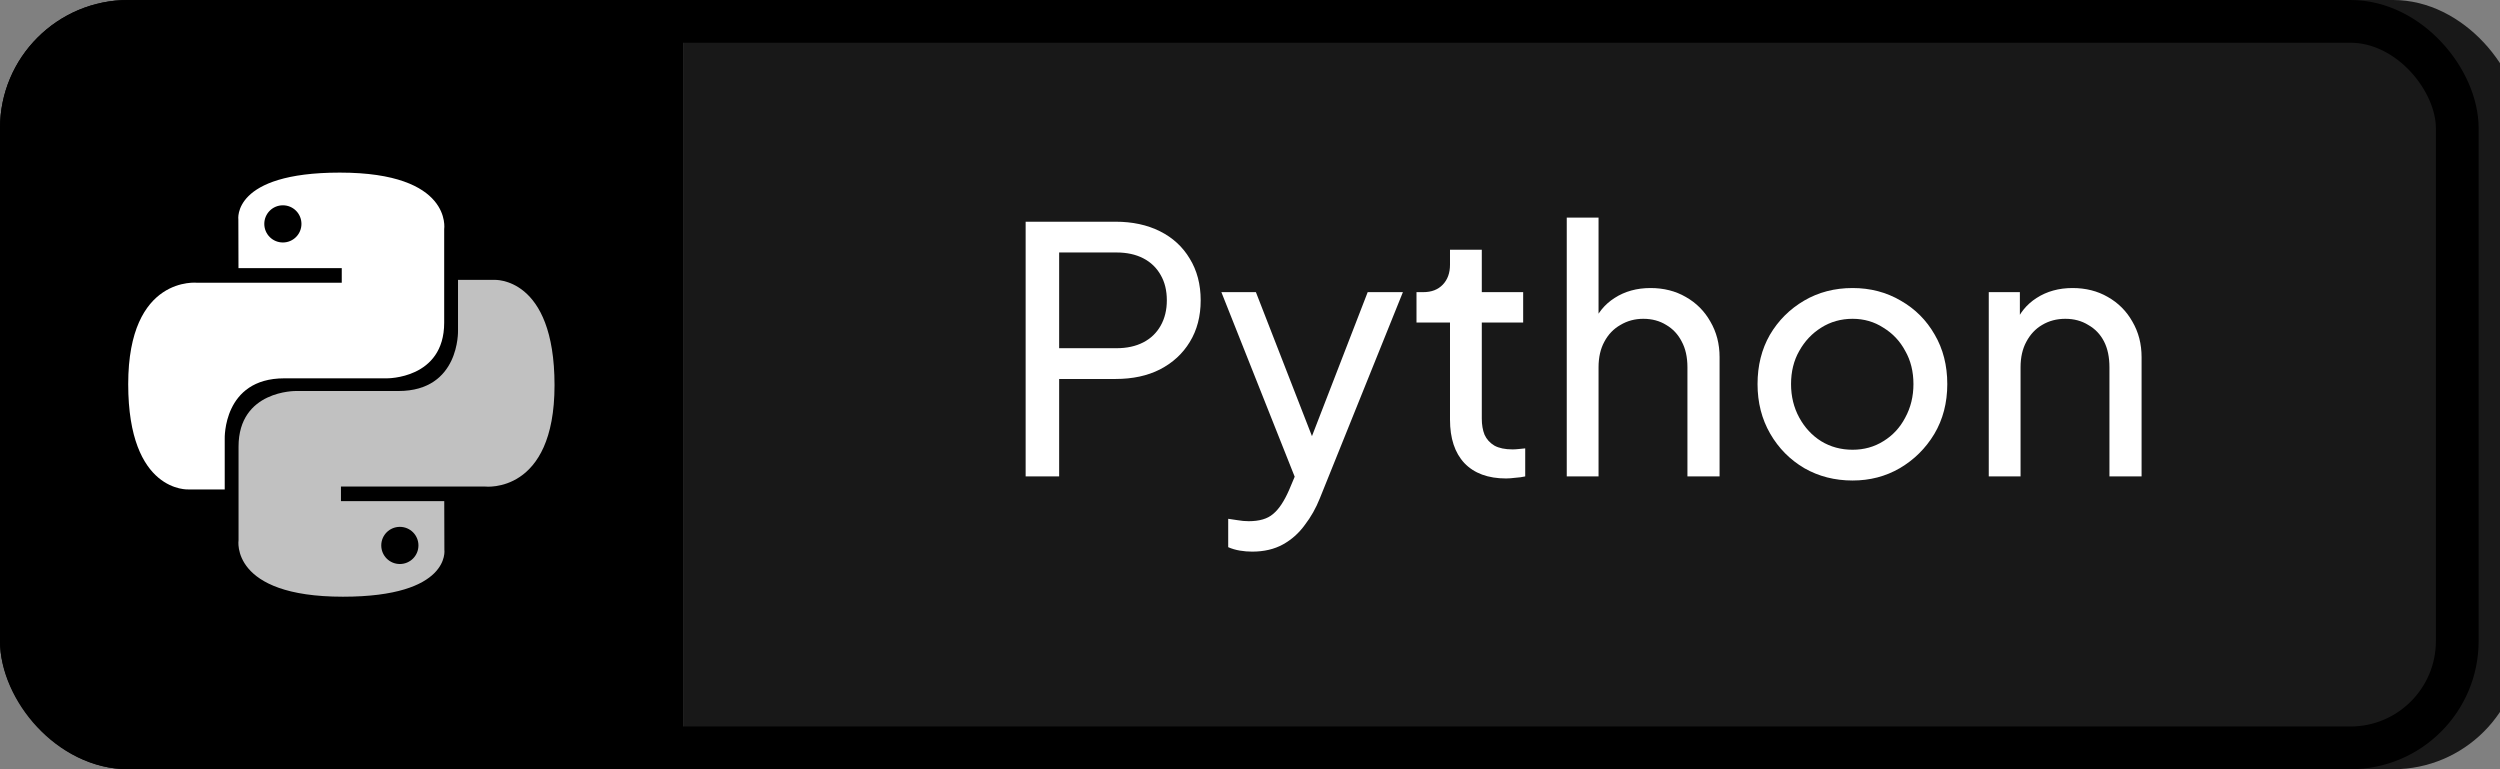 <svg width="117" height="36" viewBox="0 0 117 36" fill="none" xmlns="http://www.w3.org/2000/svg">
<rect x="0" y="0" width="117" height="36" fill="#808080" stroke="none"/>
<g clip-path="url(#clip0_9_116)">
<rect width="32" height="36" fill="black"/>
<g clip-path="url(#clip1_9_116)">
<path d="M15.904 8.078C10.839 8.078 11.155 10.275 11.155 10.275L11.161 12.55H15.994V13.233H9.241C9.241 13.233 6 12.866 6 17.977C6 23.087 8.829 22.906 8.829 22.906H10.517V20.534C10.517 20.534 10.426 17.706 13.301 17.706H18.095C18.095 17.706 20.788 17.749 20.788 15.102V10.726C20.788 10.726 21.197 8.078 15.904 8.078ZM13.239 9.608C13.72 9.608 14.108 9.997 14.108 10.478C14.108 10.959 13.72 11.348 13.239 11.348C12.758 11.348 12.369 10.959 12.369 10.478C12.369 9.997 12.758 9.608 13.239 9.608Z" fill="white"/>
<path d="M16.048 27.926C21.113 27.926 20.797 25.73 20.797 25.73L20.791 23.454H15.957V22.771H22.711C22.711 22.771 25.952 23.138 25.952 18.028C25.952 12.917 23.123 13.098 23.123 13.098H21.435V15.47C21.435 15.47 21.526 18.299 18.651 18.299H13.857C13.857 18.299 11.164 18.255 11.164 20.902V25.278C11.164 25.278 10.755 27.926 16.048 27.926ZM18.713 26.396C18.232 26.396 17.843 26.007 17.843 25.526C17.843 25.045 18.232 24.657 18.713 24.657C19.194 24.657 19.583 25.045 19.583 25.526C19.583 26.007 19.194 26.396 18.713 26.396Z" fill="#C1C1C1"/>
</g>
<rect width="85" height="36" transform="translate(32)" fill="#181818"/>
<path d="M93.074 22.296V13.672H94.53V15.352L94.29 15.208C94.503 14.664 94.845 14.243 95.314 13.944C95.794 13.635 96.354 13.48 96.994 13.48C97.613 13.48 98.162 13.619 98.642 13.896C99.133 14.173 99.517 14.557 99.794 15.048C100.082 15.539 100.226 16.093 100.226 16.712V22.296H98.722V17.192C98.722 16.712 98.637 16.307 98.466 15.976C98.295 15.645 98.05 15.389 97.73 15.208C97.421 15.016 97.063 14.92 96.658 14.92C96.253 14.92 95.89 15.016 95.57 15.208C95.261 15.389 95.015 15.651 94.834 15.992C94.653 16.323 94.562 16.723 94.562 17.192V22.296H93.074Z" fill="white"/>
<path d="M86.701 22.488C85.869 22.488 85.117 22.296 84.445 21.912C83.773 21.517 83.24 20.979 82.845 20.296C82.451 19.613 82.253 18.84 82.253 17.976C82.253 17.112 82.445 16.344 82.829 15.672C83.224 15 83.757 14.467 84.429 14.072C85.101 13.677 85.859 13.48 86.701 13.48C87.533 13.48 88.285 13.677 88.957 14.072C89.629 14.456 90.157 14.984 90.541 15.656C90.936 16.328 91.133 17.101 91.133 17.976C91.133 18.851 90.931 19.629 90.525 20.312C90.12 20.984 89.581 21.517 88.909 21.912C88.248 22.296 87.512 22.488 86.701 22.488ZM86.701 21.048C87.235 21.048 87.715 20.915 88.141 20.648C88.579 20.381 88.92 20.013 89.165 19.544C89.421 19.075 89.549 18.552 89.549 17.976C89.549 17.389 89.421 16.872 89.165 16.424C88.92 15.965 88.579 15.603 88.141 15.336C87.715 15.059 87.235 14.92 86.701 14.92C86.157 14.92 85.667 15.059 85.229 15.336C84.803 15.603 84.461 15.965 84.205 16.424C83.949 16.872 83.821 17.389 83.821 17.976C83.821 18.552 83.949 19.075 84.205 19.544C84.461 20.013 84.803 20.381 85.229 20.648C85.667 20.915 86.157 21.048 86.701 21.048Z" fill="white"/>
<path d="M73.324 22.296V10.184H74.812V15.352L74.54 15.208C74.753 14.664 75.095 14.243 75.564 13.944C76.044 13.635 76.604 13.48 77.244 13.48C77.863 13.48 78.412 13.619 78.892 13.896C79.383 14.173 79.767 14.557 80.044 15.048C80.332 15.539 80.476 16.093 80.476 16.712V22.296H78.972V17.192C78.972 16.712 78.881 16.307 78.7 15.976C78.529 15.645 78.289 15.389 77.98 15.208C77.671 15.016 77.313 14.92 76.908 14.92C76.513 14.92 76.156 15.016 75.836 15.208C75.516 15.389 75.265 15.651 75.084 15.992C74.903 16.323 74.812 16.723 74.812 17.192V22.296H73.324Z" fill="white"/>
<path d="M70.484 22.392C69.642 22.392 68.991 22.152 68.532 21.672C68.084 21.192 67.86 20.515 67.86 19.64V15.096H66.292V13.672H66.612C66.996 13.672 67.3 13.555 67.524 13.32C67.748 13.085 67.86 12.776 67.86 12.392V11.688H69.348V13.672H71.284V15.096H69.348V19.592C69.348 19.88 69.391 20.131 69.476 20.344C69.572 20.557 69.727 20.728 69.94 20.856C70.154 20.973 70.436 21.032 70.788 21.032C70.863 21.032 70.954 21.027 71.06 21.016C71.178 21.005 71.284 20.995 71.38 20.984V22.296C71.242 22.328 71.087 22.349 70.916 22.36C70.746 22.381 70.602 22.392 70.484 22.392Z" fill="white"/>
<path d="M58.6 25.816C58.408 25.816 58.217 25.8 58.025 25.768C57.833 25.736 57.651 25.683 57.48 25.608V24.28C57.598 24.301 57.742 24.323 57.913 24.344C58.094 24.376 58.27 24.392 58.441 24.392C58.942 24.392 59.321 24.28 59.577 24.056C59.843 23.843 60.094 23.469 60.328 22.936L60.873 21.64L60.84 22.936L57.16 13.672H58.776L61.641 21.032H61.16L64.008 13.672H65.656L61.769 23.32C61.587 23.779 61.352 24.195 61.065 24.568C60.787 24.952 60.446 25.256 60.041 25.48C59.635 25.704 59.155 25.816 58.6 25.816Z" fill="white"/>
<path d="M48 22.296V10.376H52.208C52.997 10.376 53.691 10.525 54.288 10.824C54.885 11.123 55.349 11.549 55.68 12.104C56.021 12.659 56.192 13.309 56.192 14.056C56.192 14.803 56.021 15.453 55.68 16.008C55.349 16.552 54.885 16.979 54.288 17.288C53.701 17.587 53.008 17.736 52.208 17.736H49.568V22.296H48ZM49.568 16.296H52.256C52.736 16.296 53.152 16.205 53.504 16.024C53.856 15.843 54.128 15.581 54.32 15.24C54.512 14.899 54.608 14.504 54.608 14.056C54.608 13.597 54.512 13.203 54.32 12.872C54.128 12.531 53.856 12.269 53.504 12.088C53.152 11.907 52.736 11.816 52.256 11.816H49.568V16.296Z" fill="white"/>
</g>
<rect x="1" y="1" width="114" height="34" rx="5" stroke="black" stroke-width="2"/>
<defs>
<clipPath id="clip0_9_116">
<rect width="118" height="36" rx="6" />
</clipPath>
<clipPath id="clip1_9_116">
<rect width="20" height="20" transform="translate(6 8)"/>
</clipPath>
</defs>
</svg>
